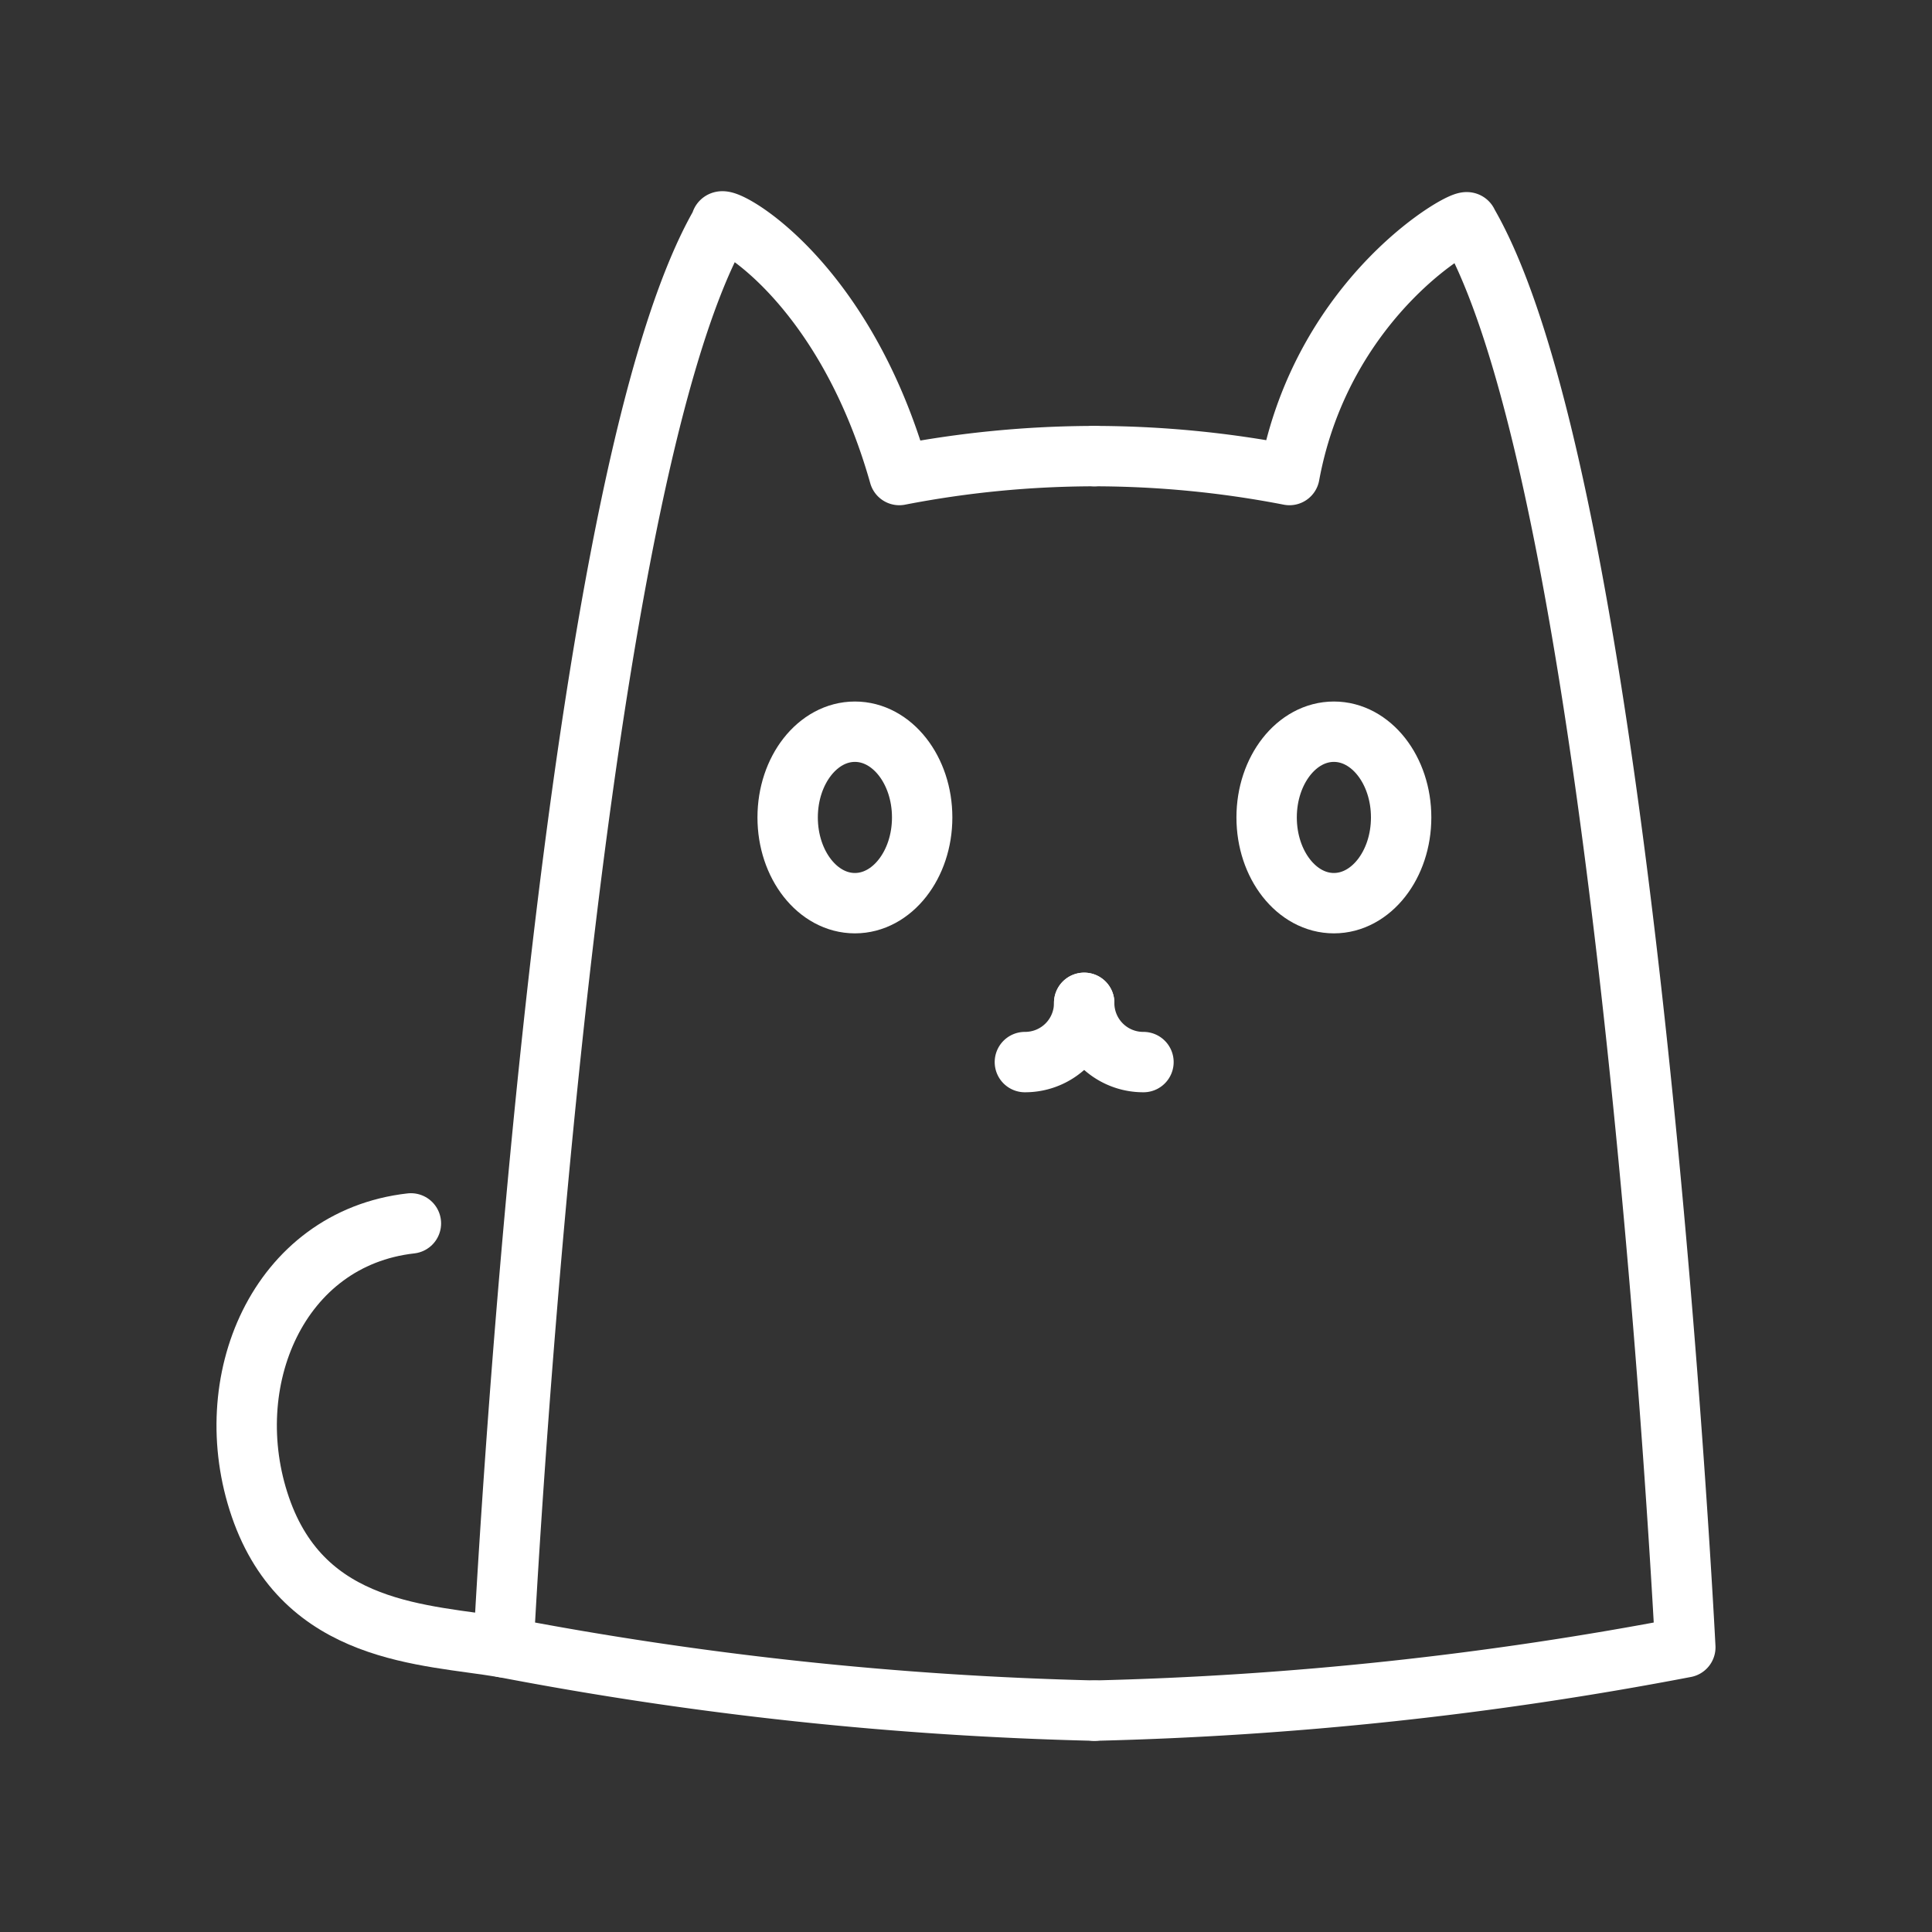 <ns0:svg xmlns:ns0="http://www.w3.org/2000/svg" viewBox="0 0 48 48" style="stroke-width:1.5px"><ns0:rect x="0" y="0" width="48" height="48" fill="#333333" stroke="none"/><ns0:defs style="stroke-width:1.5px"><ns0:style style="stroke-width:1.5px">.a,.b{fill:none;stroke:#fff;stroke-linecap:round;}.a{stroke-linejoin:round;}.b{stroke-miterlimit:5.714;}</ns0:style></ns0:defs><ns0:path class="a" d="M27.19,42.5a89.044,89.044,0,0,1-14.681-1.573S13.94,12.372,17.921,5.536c-.13-.297,2.992,1.212,4.422,6.266a25.557,25.557,0,0,1,4.847-.47" style="stroke-width:1.5px" /><ns0:ellipse class="a" cx="21.24" cy="20.309" rx="1.671" ry="2.13" style="stroke-width:1.5px" /><ns0:path class="a" d="M27.19,42.5a89.044,89.044,0,0,0,14.681-1.573S40.44,12.372,36.458,5.536c.03-.201-3.59,1.755-4.422,6.266a25.558,25.558,0,0,0-4.847-.47" style="stroke-width:1.5px" /><ns0:ellipse class="a" cx="33.14" cy="20.309" rx="1.671" ry="2.13" style="stroke-width:1.5px" /><ns0:path class="b" d="M12.508,40.927C10.578,40.6,7.56,40.618,6.468,37.44c-1.067-3.107.438-6.671,3.741-7.045" style="stroke-width:1.5px" /><ns0:path class="b" d="M25.463,26.387a1.467,1.467,0,0,0,1.473-1.472" style="stroke-width:1.5px" /><ns0:path class="b" d="M28.409,26.387a1.467,1.467,0,0,1-1.473-1.472" style="stroke-width:1.5px" /></ns0:svg>